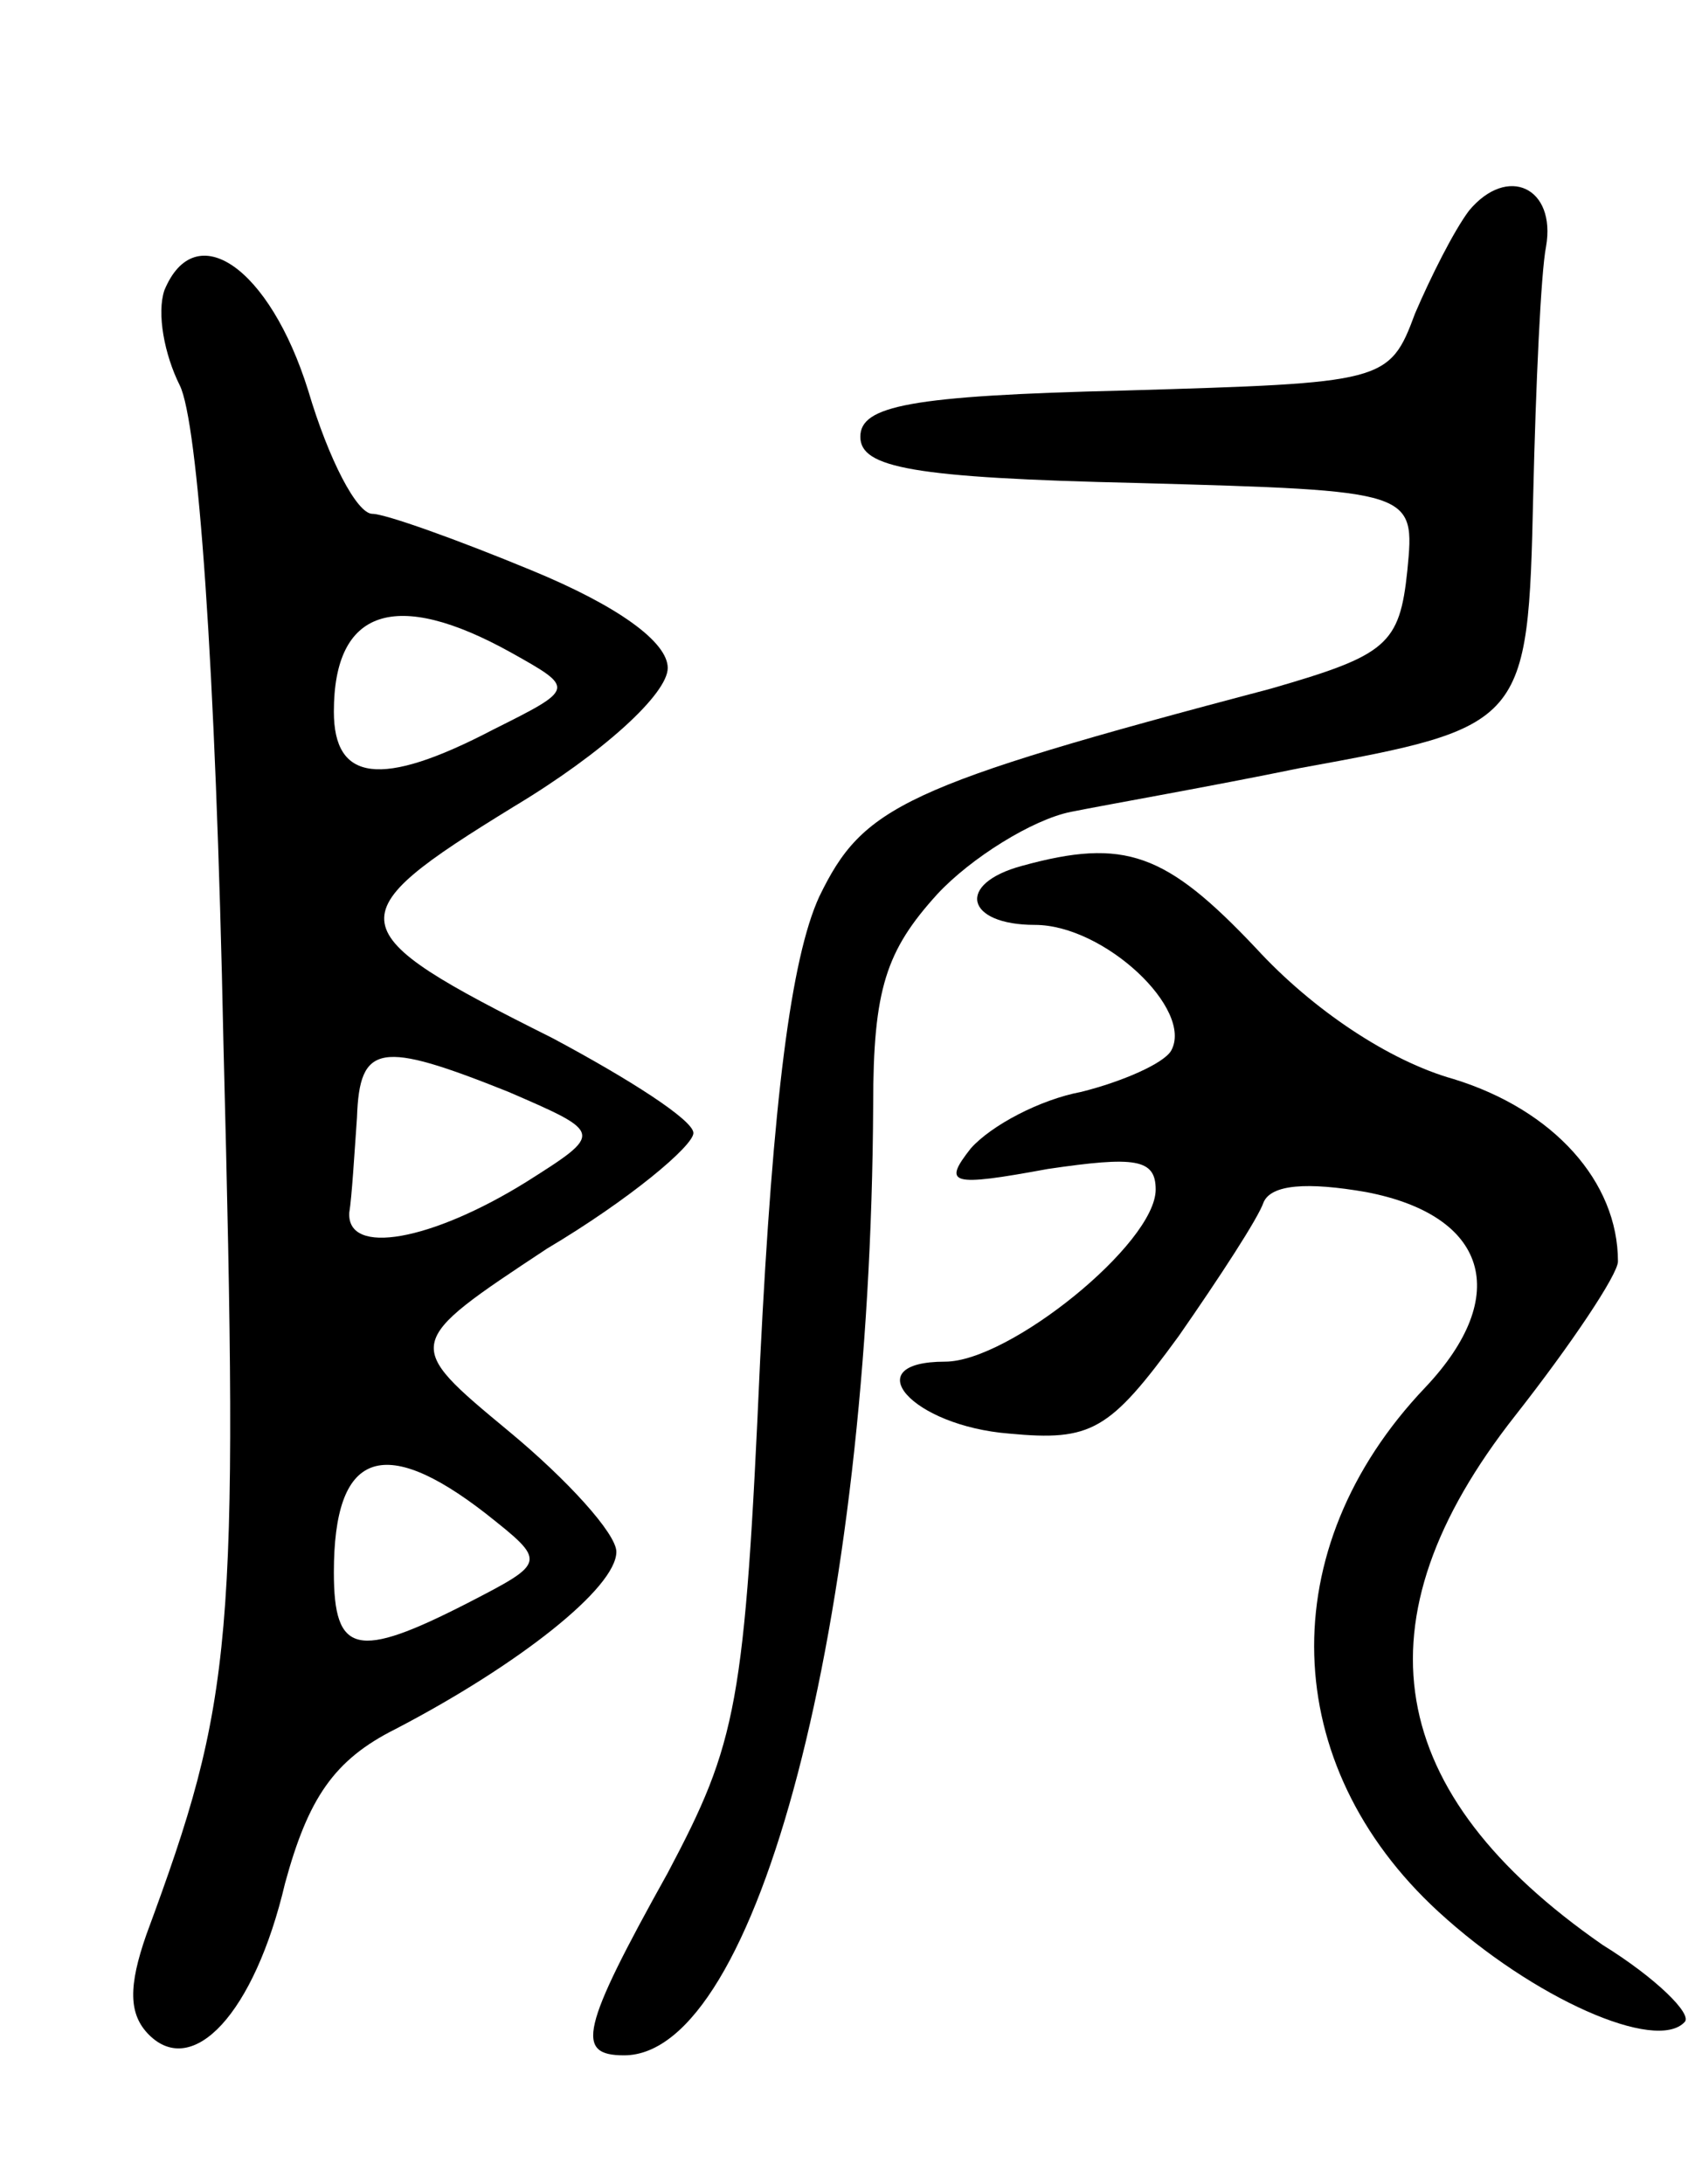 <svg version="1.0" xmlns="http://www.w3.org/2000/svg"
 width="66pt" height="85pt" viewBox="0 0 66 85"
 preserveAspectRatio="xMidYMid meet">
<g transform="translate(0,85) scale(0.1,-0.1)"
fill="#000000" stroke="none">
<path d="M572 768 c-6 -8 -15 -26 -21 -40 -10 -27 -12 -27 -113 -30 -84 -2
-103 -6 -103 -18 0 -12 20 -16 108 -18 108 -3 108 -3 105 -34 -3 -29 -8 -33
-53 -46 -144 -38 -159 -46 -176 -81 -11 -24 -18 -79 -23 -180 -6 -135 -9 -149
-36 -200 -34 -61 -36 -71 -17 -71 52 0 96 169 97 370 0 45 5 60 25 82 13 14
37 29 52 32 15 3 55 10 89 17 88 16 89 17 91 106 1 43 3 87 5 97 4 23 -15 32
-30 14z"/>
<path d="M64 737 c-3 -9 0 -25 6 -37 7 -14 14 -108 17 -256 6 -234 4 -255 -30
-347 -7 -20 -7 -31 1 -39 17 -17 41 8 53 59 9 33 19 48 43 60 48 25 86 55 86
69 0 7 -19 28 -42 47 -41 34 -41 34 15 71 32 19 57 40 57 45 0 5 -25 21 -55
37 -84 42 -85 47 -15 90 35 21 60 44 60 54 0 10 -19 24 -53 38 -29 12 -57 22
-62 22 -6 0 -17 21 -25 48 -15 48 -44 68 -56 39z m135 -141 c25 -14 25 -14 -7
-30 -44 -23 -62 -20 -62 7 0 40 24 48 69 23z m-1 -171 c37 -16 37 -16 7 -35
-37 -23 -70 -29 -69 -12 1 6 2 23 3 37 1 29 9 30 59 10z m-9 -164 c24 -19 24
-19 -7 -35 -43 -22 -52 -20 -52 12 0 47 19 54 59 23z"/>
<path d="M398 513 c-26 -7 -22 -23 5 -23 27 0 62 -33 53 -49 -3 -5 -19 -12
-35 -16 -16 -3 -35 -13 -43 -22 -11 -14 -8 -15 30 -8 34 5 42 4 42 -8 0 -21
-57 -67 -82 -67 -35 0 -13 -25 25 -28 32 -3 39 1 66 38 16 23 31 46 33 52 3 7
17 8 40 4 47 -9 57 -40 23 -76 -60 -63 -57 -147 5 -204 37 -34 85 -55 96 -43
3 3 -11 17 -32 30 -85 59 -97 126 -34 206 22 28 40 55 40 60 0 31 -25 59 -64
71 -25 7 -55 27 -77 51 -35 37 -51 43 -91 32z"/>
</g>
</svg>
